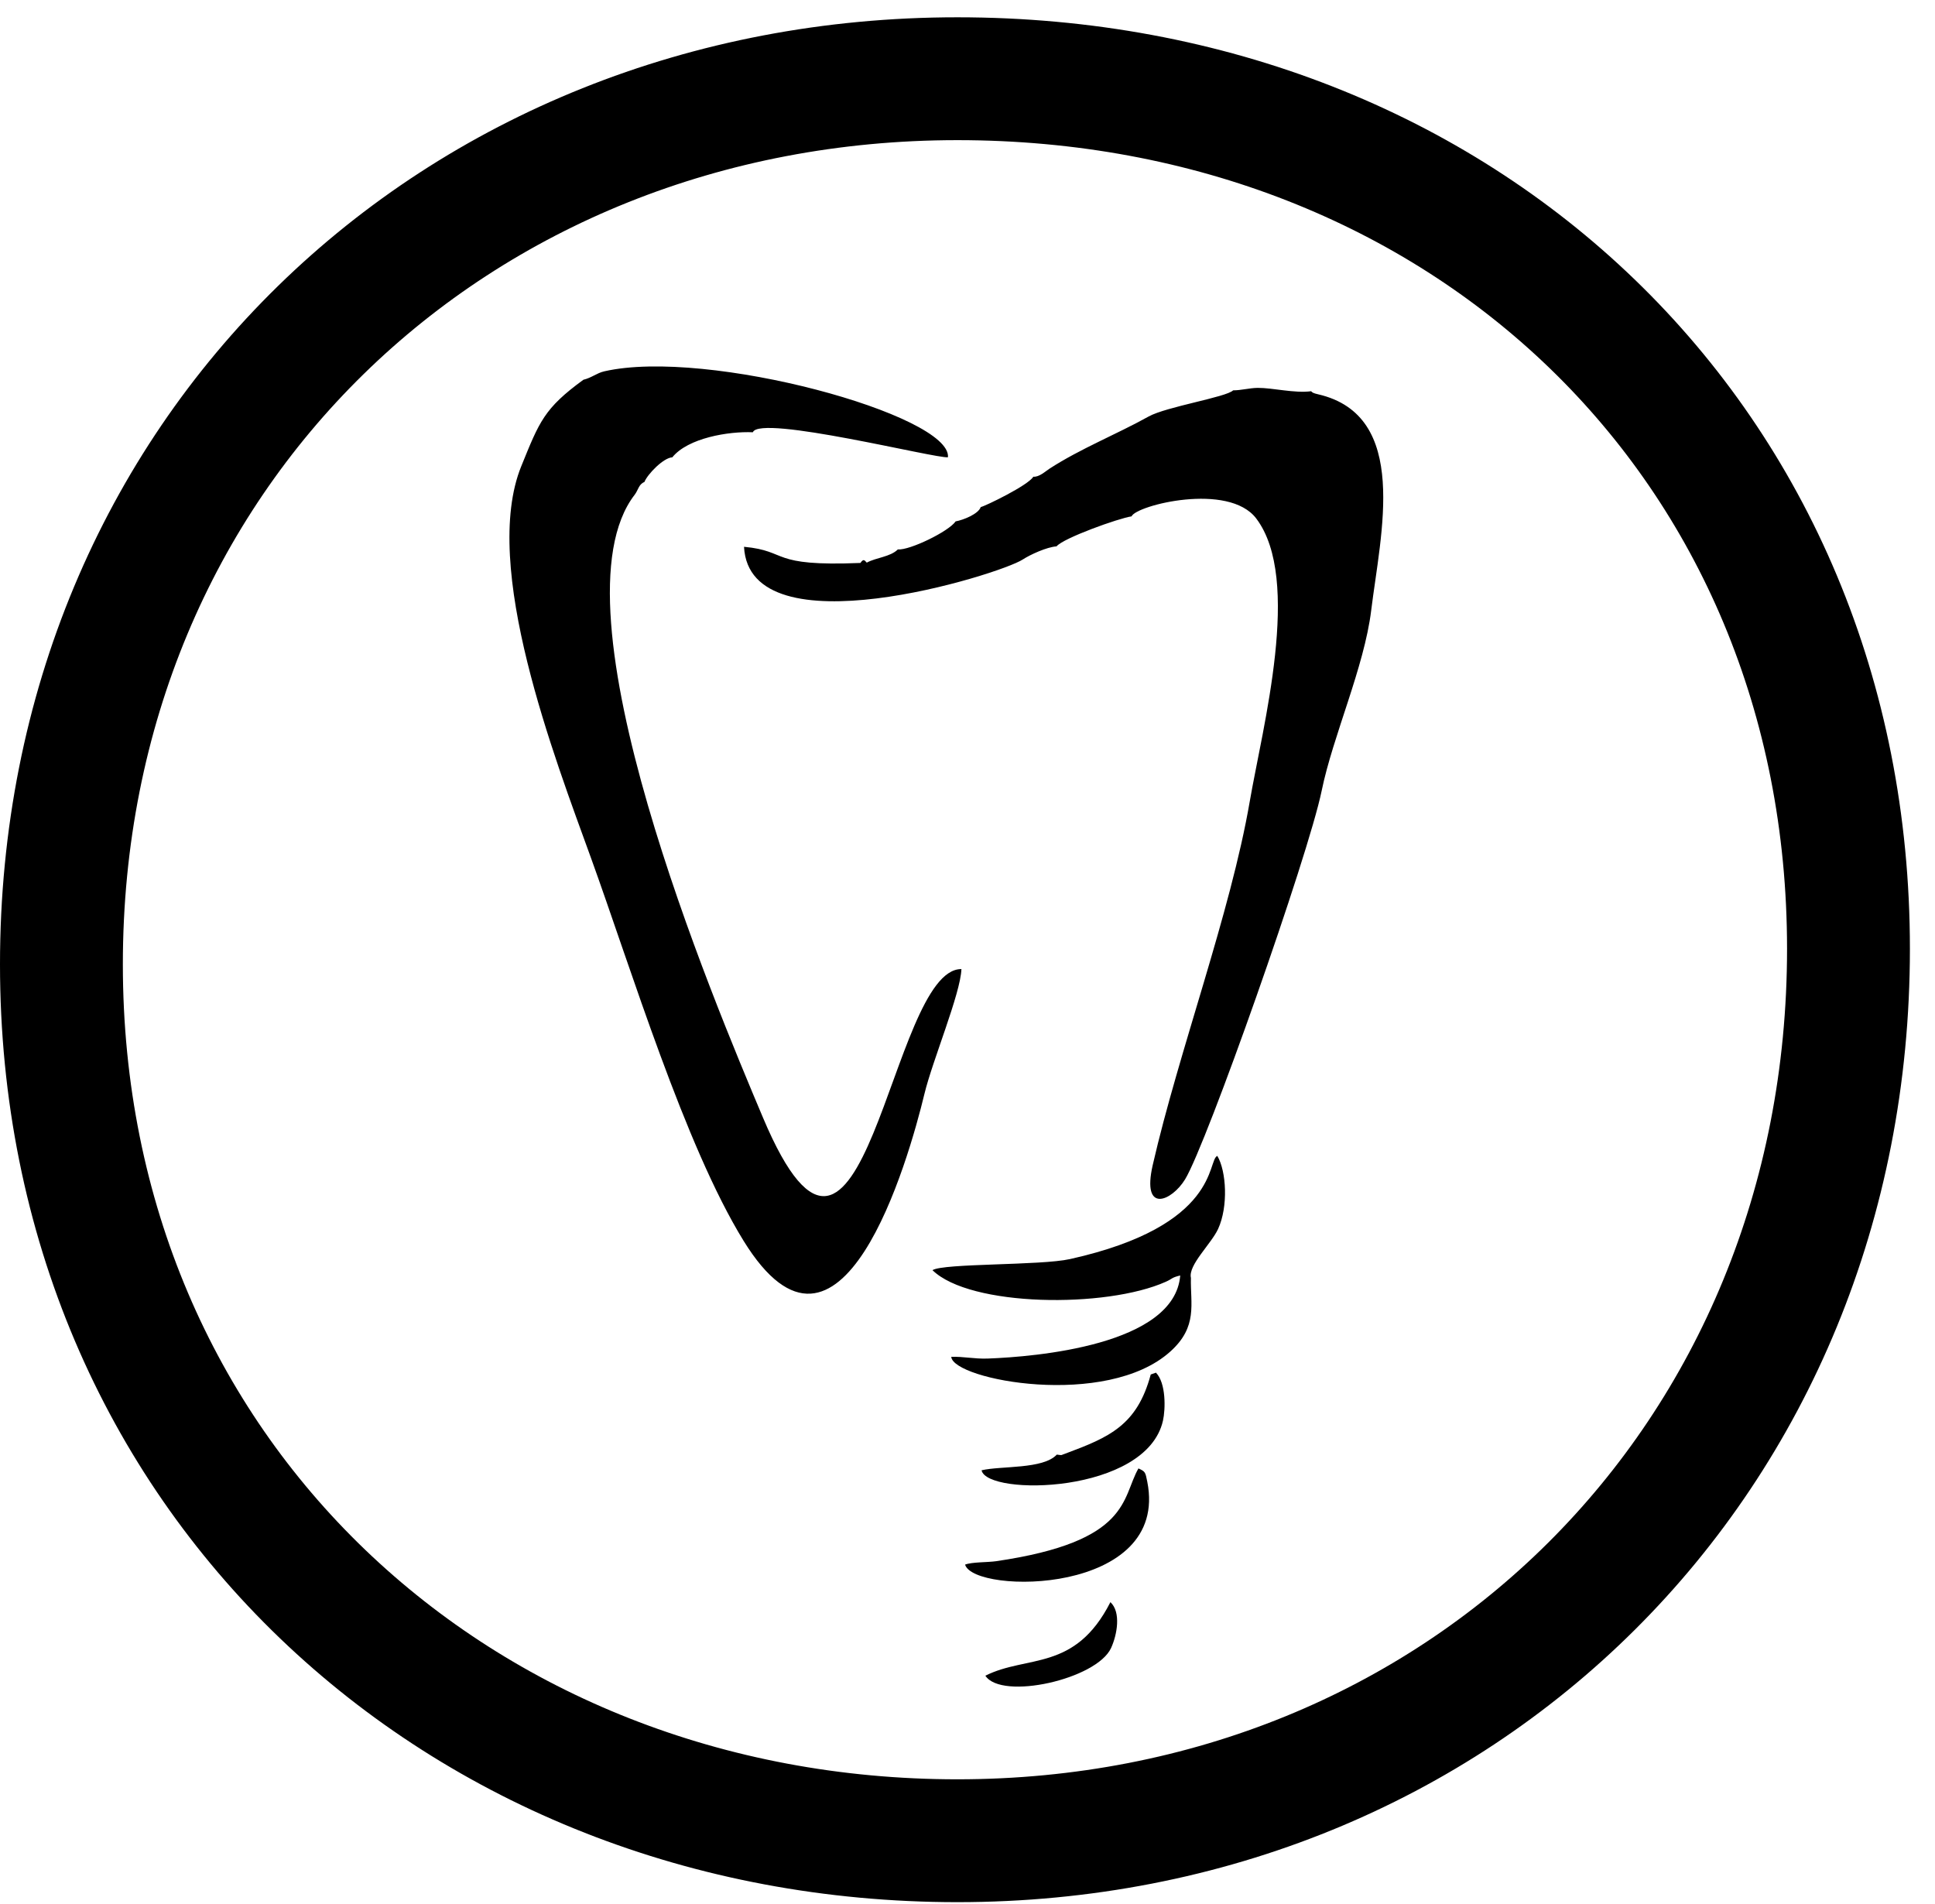 <svg width="63" height="62" viewBox="0 0 63 62" fill="none" xmlns="http://www.w3.org/2000/svg">
<path fill-rule="evenodd" clip-rule="evenodd" d="M31.17 2.563C14.799 2.563 2 14.771 2 31.397C2 48.024 14.948 59.932 31.17 59.932C47.541 59.932 60.183 47.519 60.183 30.892C60.183 14.416 47.615 2.563 31.17 2.563Z" stroke="black" stroke-width="4"/>
<path fill-rule="evenodd" clip-rule="evenodd" d="M18.995 12.364C17.713 13.298 17.561 13.73 16.973 15.176C15.646 18.437 18.065 24.68 19.241 27.933C20.549 31.549 22.297 37.297 24.208 40.397C27.373 45.531 29.577 37.777 30.099 35.611C30.357 34.54 31.275 32.346 31.302 31.552C28.957 31.53 28.147 44.234 24.839 36.384C23.248 32.608 17.824 19.772 20.667 16.104C20.777 15.961 20.797 15.763 20.98 15.694C21.08 15.441 21.599 14.903 21.889 14.89C22.397 14.26 23.721 14.039 24.512 14.074C24.725 13.485 30.521 14.948 30.864 14.887C30.982 13.518 23.038 11.322 19.674 12.09C19.428 12.146 19.264 12.3 18.995 12.364ZM40.149 12.709C39.926 12.933 37.973 13.241 37.397 13.561C36.332 14.152 35.185 14.603 34.175 15.256C34.031 15.349 33.838 15.536 33.642 15.522C33.48 15.801 32.065 16.485 31.931 16.509C31.857 16.733 31.37 16.929 31.113 16.976C30.89 17.303 29.622 17.92 29.232 17.889C28.986 18.133 28.527 18.152 28.222 18.318C28.174 18.29 28.131 18.148 28.014 18.329C25.022 18.452 25.703 17.941 24.224 17.803C24.403 21.243 32.549 18.707 33.298 18.217C33.545 18.056 34.085 17.81 34.399 17.789C34.624 17.516 36.424 16.873 36.842 16.812C36.99 16.452 40.002 15.691 40.902 16.883C42.399 18.864 41.106 23.677 40.69 26.091C40.063 29.734 38.379 34.23 37.531 37.931C37.162 39.543 38.153 39.102 38.583 38.4C39.288 37.249 42.594 27.873 43.032 25.743C43.397 23.962 44.417 21.72 44.643 19.879C44.95 17.37 45.913 13.529 42.916 12.838C42.77 12.804 42.729 12.786 42.688 12.738C42.15 12.81 41.437 12.626 40.951 12.629C40.683 12.631 40.41 12.71 40.149 12.709ZM38.774 41.607C38.677 41.192 39.438 40.497 39.66 40.011C39.993 39.285 39.93 38.133 39.634 37.635C39.297 37.765 39.729 39.905 34.838 40.994C33.877 41.208 30.719 41.127 30.36 41.355C31.579 42.551 36.01 42.604 37.956 41.733C38.181 41.633 38.135 41.597 38.426 41.528C38.244 43.802 33.7 44.176 32.159 44.233C31.714 44.249 31.362 44.161 30.971 44.178C31.041 44.932 36.023 45.875 38.103 44.005C39.009 43.191 38.752 42.455 38.774 41.607ZM31.421 50.942C31.712 51.919 38.089 51.946 37.353 48.242C37.29 47.925 37.288 47.913 37.066 47.81C36.511 48.777 36.823 50.189 32.43 50.831C32.153 50.871 31.643 50.855 31.421 50.942ZM34.407 47.36C33.964 47.842 32.593 47.721 31.958 47.871C32.134 48.717 37.324 48.647 37.864 46.255C37.947 45.883 37.968 45.034 37.636 44.692L37.466 44.752C37.02 46.413 36.112 46.796 34.685 47.328C34.526 47.377 34.62 47.389 34.407 47.36ZM32.082 54.559C32.609 55.368 35.709 54.677 36.176 53.654C36.372 53.225 36.505 52.49 36.153 52.164C34.995 54.438 33.442 53.874 32.082 54.559Z" fill="black"/>
</svg>
